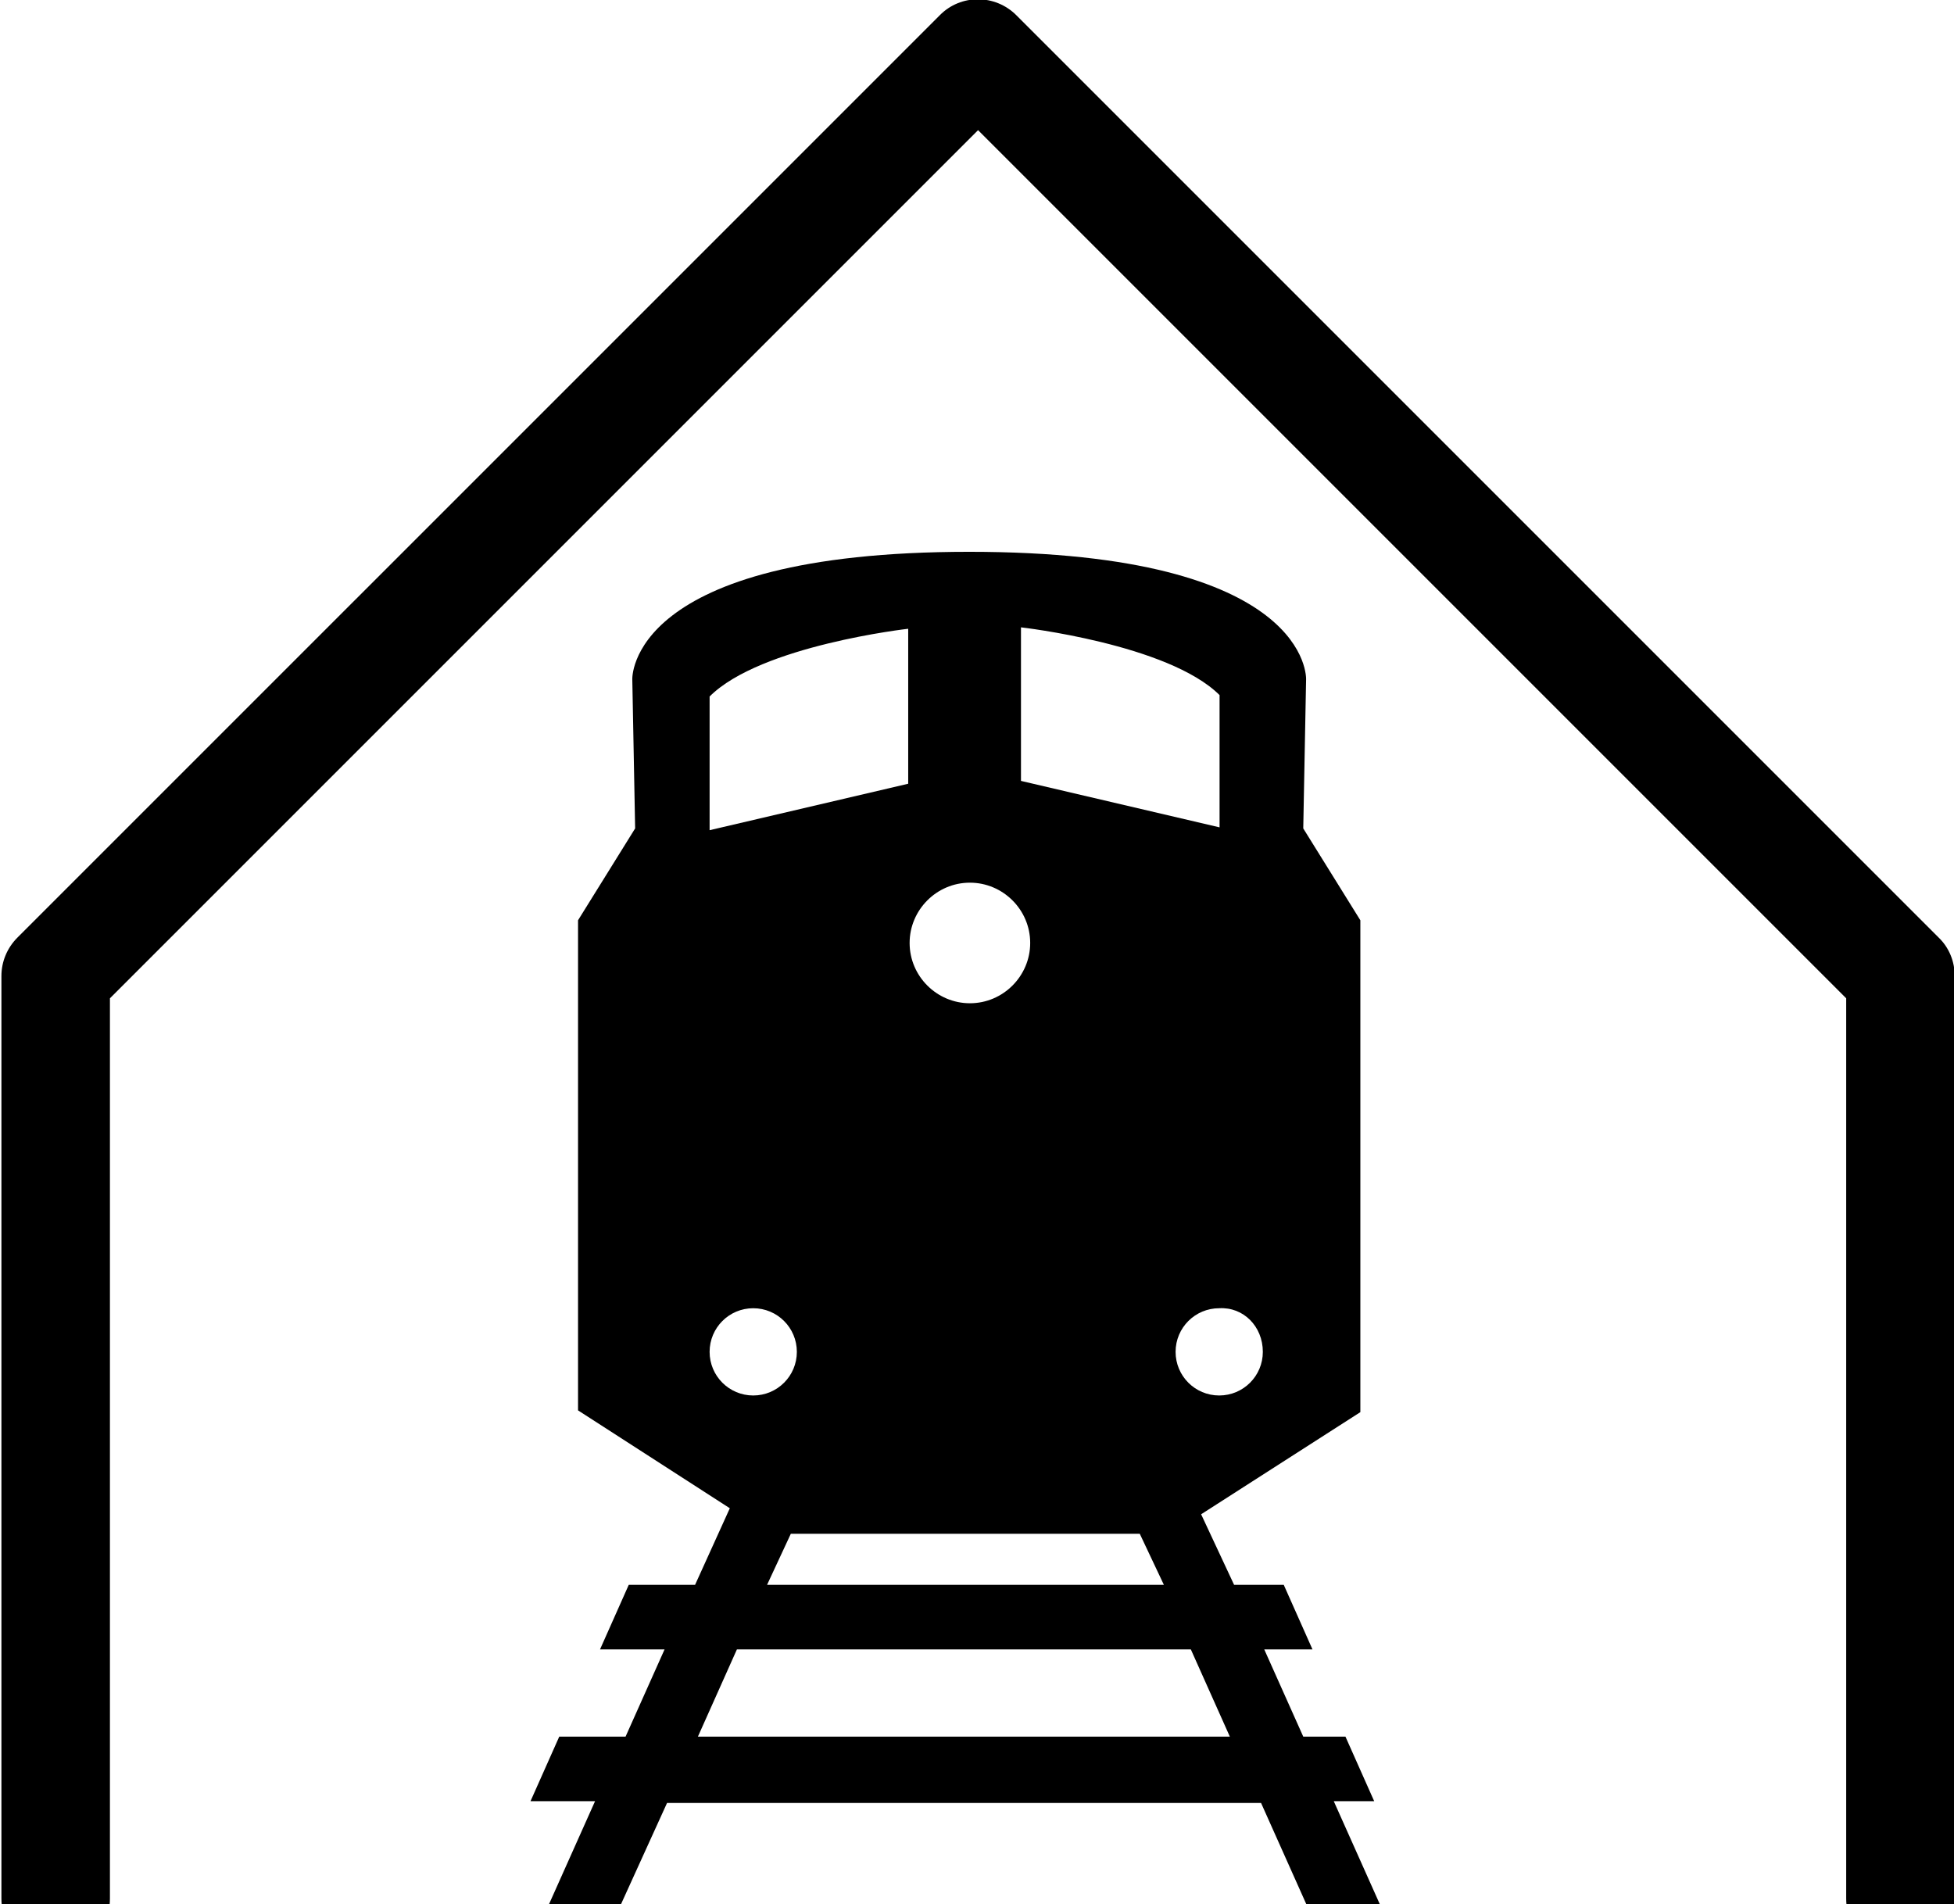 <?xml version="1.0" encoding="utf-8"?>
<!-- Generator: Adobe Illustrator 13.0.0, SVG Export Plug-In  -->
<!DOCTYPE svg PUBLIC "-//W3C//DTD SVG 1.1//EN" "http://www.w3.org/Graphics/SVG/1.1/DTD/svg11.dtd">
<svg version="1.1"
	 xmlns="http://www.w3.org/2000/svg" xmlns:xlink="http://www.w3.org/1999/xlink" xmlns:a="http://ns.adobe.com/AdobeSVGViewerExtensions/3.0/"
	 x="0px" y="0px" width="551px" height="537px" viewBox="-0.4 0.2 551 537" enable-background="new -0.4 0.2 551 537"
	 xml:space="preserve">
<defs>
</defs>
<path d="M286.2,4.5c-6-6-15.7-6-21.6,0L4.5,264.6c-2.9,2.9-4.5,6.8-4.5,10.8v260.1c0,19.7,30.6,19.7,30.6,0V281.7L275.4,36.9
	l244.8,244.8v253.8c0,19.7,30.6,19.7,30.6,0V275.4c0-4.1-1.6-8-4.5-10.8L286.2,4.5z"/>
<path d="M388.8,537.4l-13.1-29.3h11.4l-8.1-18.2h-11.9l-11-24.6h13.6l-8.1-18.2h-14l-9.3-19.9l44.9-28.8V259.7l-16.1-25.9l0.8-42
	c0,0,1.7-36-95-36c-96.7,0-95,36-95,36l0.8,42l-16.1,25.9v138.2l42.8,27.6l-9.8,21.6h-18.7l-8.1,18.2h18.2l-11,24.6h-18.7l-8.1,18.2
	h18.2l-13.1,29.3h20.3l13.1-28.8h42h11h114.5l13.1,29.3h19.9V537.4z M355.7,381.4c0,6.8-5.5,12.3-12.3,12.3s-12.3-5.5-12.3-12.3
	s5.5-12.3,12.3-12.3C350.2,368.7,355.7,374.2,355.7,381.4z M287.5,177.1c0,0,41.5,4.7,56,19.1v37.3l-56-13.1V177.1z M273.1,249.1
	c9.3,0,17,7.6,17,17c0,9.3-7.6,17-17,17c-9.3,0-17-7.6-17-17C256.1,256.8,263.7,249.1,273.1,249.1z M199.7,196.6
	c14.4-14.4,56-19.1,56-19.1v43.7l-56,13.1V196.6z M199.7,381.4c0-6.8,5.5-12.3,12.3-12.3s12.3,5.5,12.3,12.3s-5.5,12.3-12.3,12.3
	S199.7,388.2,199.7,381.4z M222.6,432.7h50.4H321l6.8,14.4h-67h-26.7h-18.2L222.6,432.7z M241.3,489.9h-11h-33.9l11-24.6h26.3h26.7
	h75l11,24.6H241.3z"/>
</svg>
